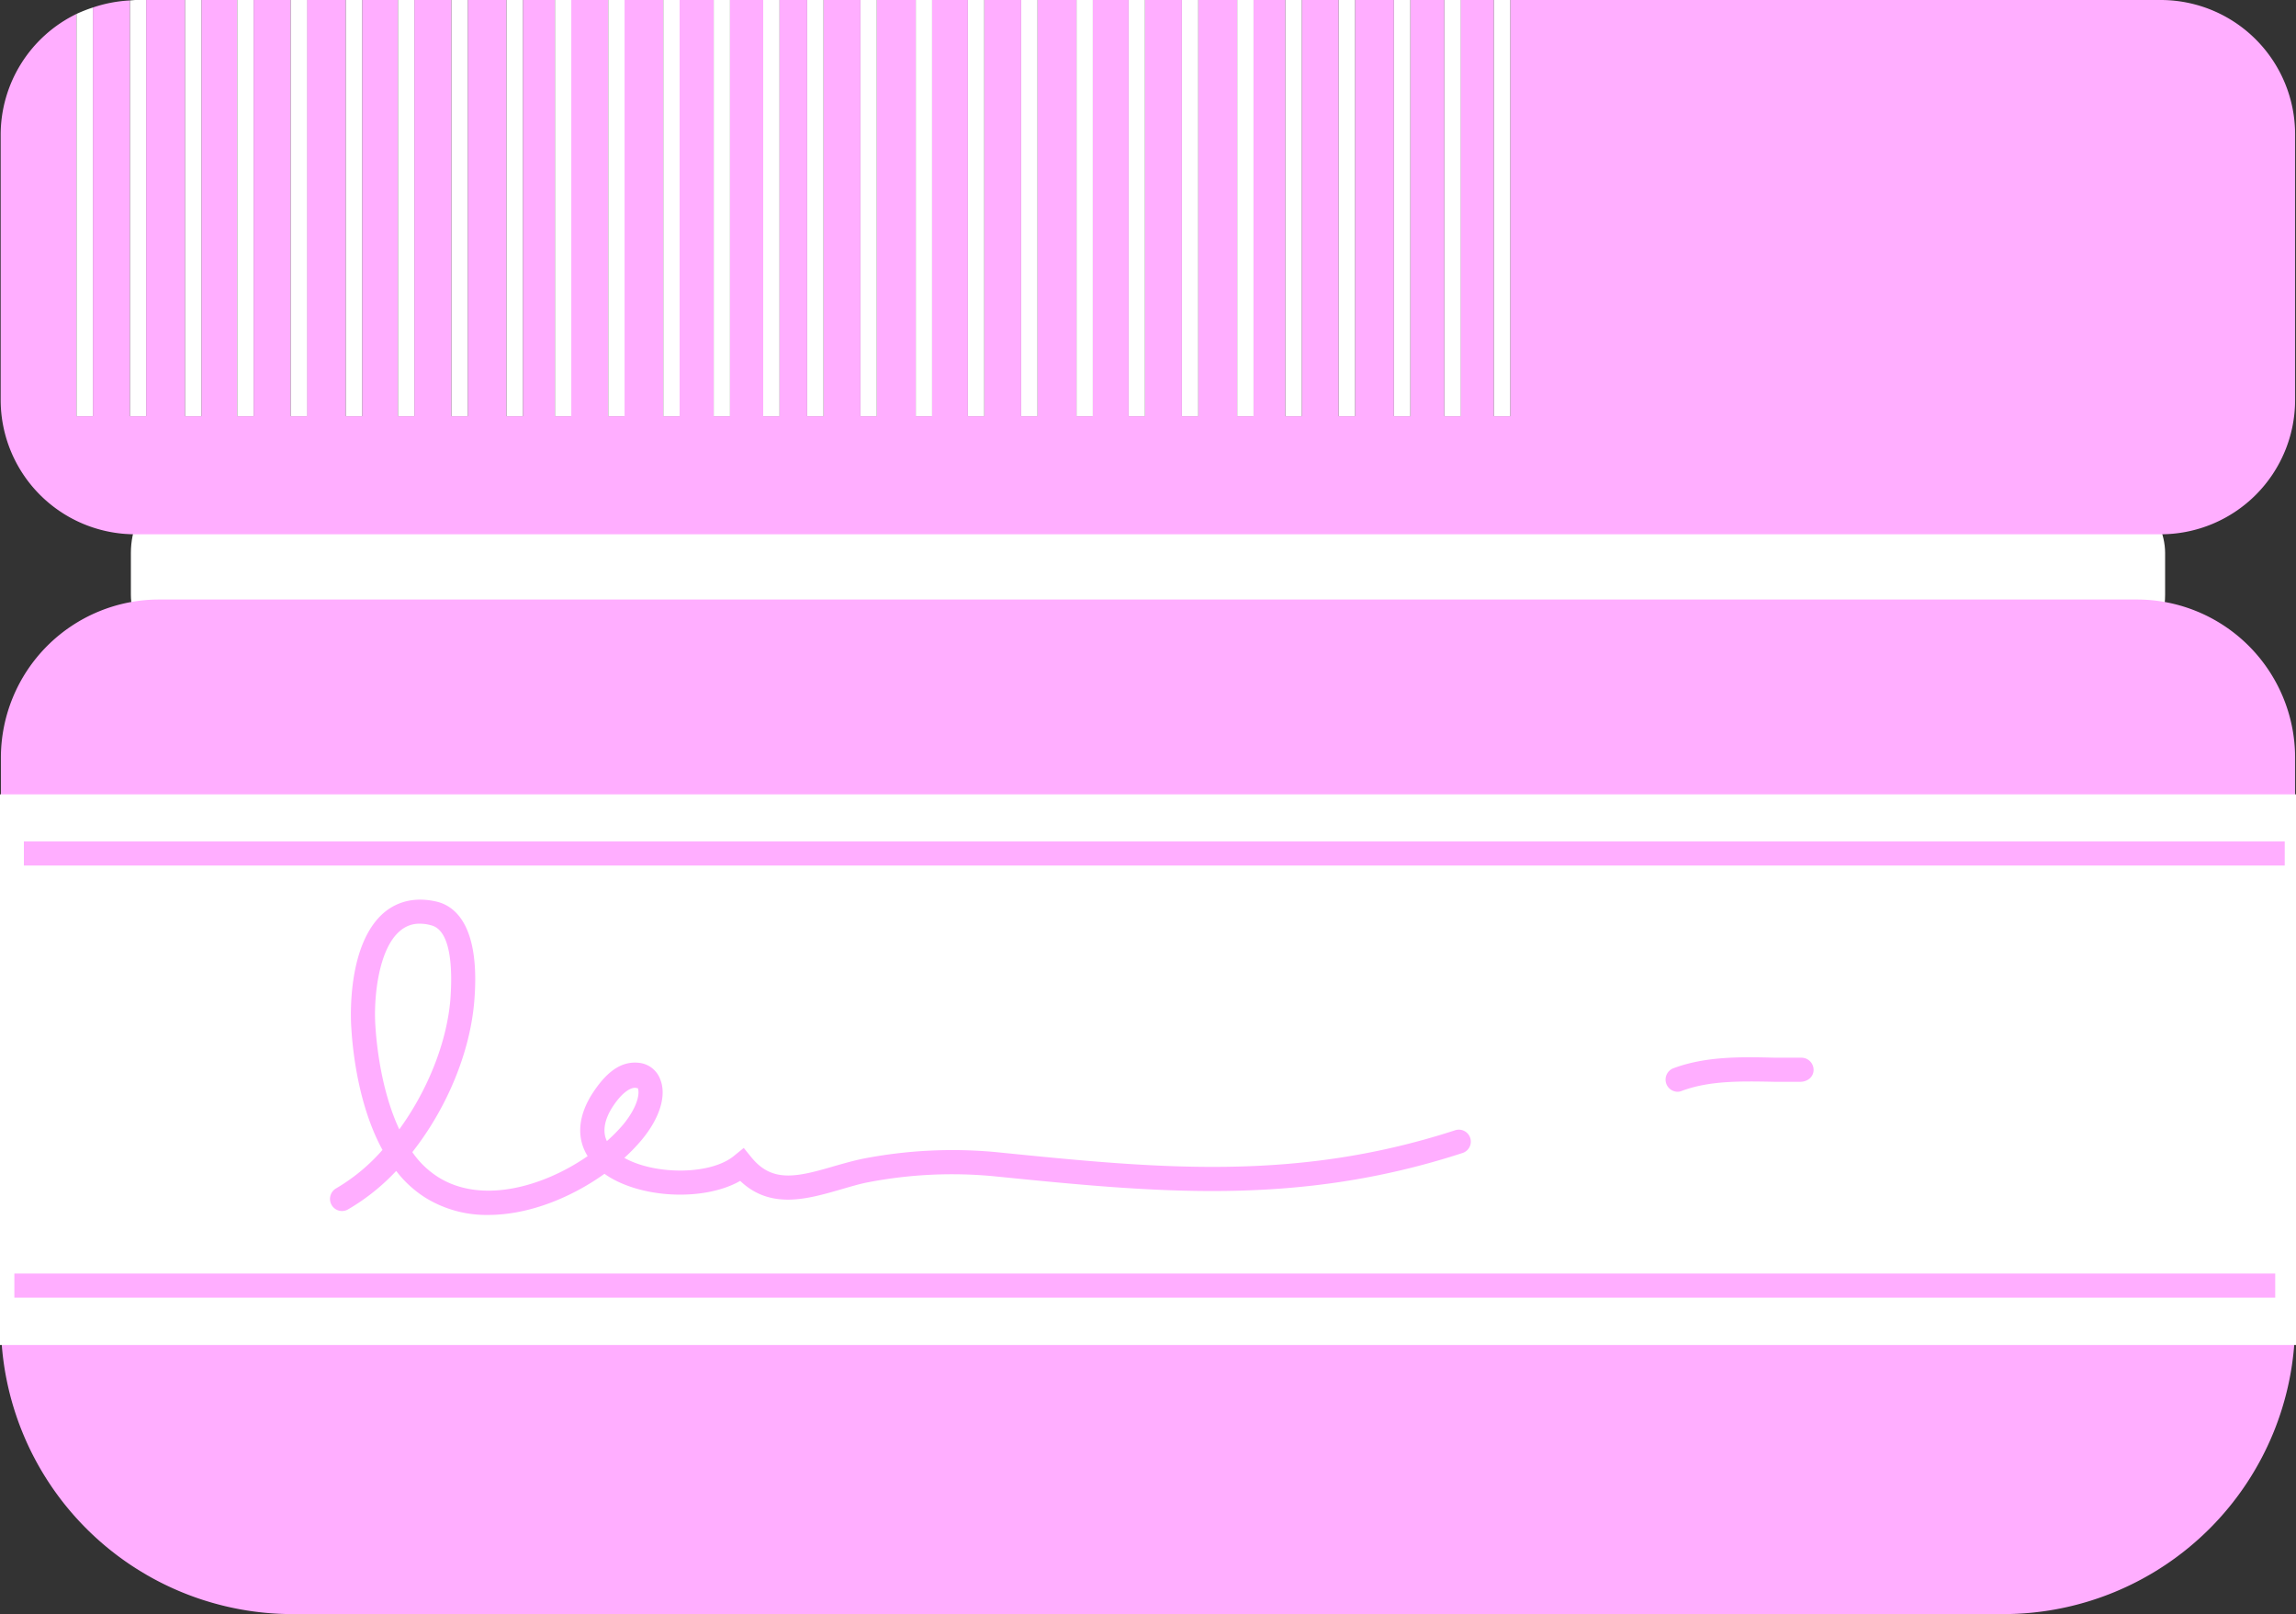 <svg xmlns="http://www.w3.org/2000/svg" width="1038.5" height="729.9" viewBox="0 0 1038.5 729.9" style=""><rect x="0" y="0" width="1038.5" height="729.9" fill="#333333" stroke="none"/><g><title>iconsl232_384245096</title><g data-name="Layer 2"><rect x="59.2" y="211.9" width="920.1" height="95.17" rx="38.1" fill="#fff"></rect><path d="M71.9 271.1h894.6a71.6 71.6 0 0 1 71.6 71.6v255.2a132 132 0 0 1-132 132H132.4a132 132 0 0 1-132-132V342.7A71.6 71.6 0 0 1 72 271.1z" fill="#ffaeff"></path><g fill="#fff"><path d="M5.4 364.6H1033v238.09H5.4z"></path><path d="M1038.5 608.2H0v-249h1038.5zM10.9 597.3h1016.7V370.1H10.9z"></path></g><path fill="#ffaeff" d="M6.5 575.9h1022.6v10.9H6.5z"></path><path fill="#ffaeff" d="M10.8 380.5h1022.6v10.9H10.8z"></path><path d="M977.3 0H683.1v188.2h-7.4V0h-15.1v188.2h-7.3V0h-15.4v188.2h-7.4V0h-17.6v188.2h-7.4V0h-16.7v188.2h-7.4V0h-14.5v188.2h-7.3V0H542v188.2h-7.4V0h-16.7v188.2h-7.4V0h-16.3v188.2h-7.3V0h-17.6v188.2h-7.4V0h-16.7v188.2h-7.4V0h-16.3v188.2h-7.3V0h-17.6v188.2h-7.4V0h-16.7v188.2h-7.4V0h-12.5v188.2h-7.4V0h-15v188.2h-7.4V0h-15.4v188.2H300V0h-17.6v188.2h-7.3V0h-16.8v188.2H251V0h-14.5v188.2h-7.4V0h-17.5v188.2h-7.4V0h-16.8v188.2H180V0h-16.2v188.2h-7.4V0h-17.6v188.2h-7.3V0h-16.8v188.2h-7.4V0H91.1v188.2h-7.4V0H66.1v188.2h-7.3V.2A61.8 61.8 0 0 0 42 3.4v184.8h-7.4V6.3A60.8 60.8 0 0 0 .3 60.8v120a60.8 60.8 0 0 0 60.8 60.8h916.2a60.8 60.8 0 0 0 60.8-60.8v-120A60.8 60.8 0 0 0 977.3 0z" fill="#ffaeff"></path><path fill="#fff" d="M180 0h7.4v188.21H180z"></path><path fill="#fff" d="M204.2 0h7.4v188.21h-7.4z"></path><path fill="#fff" d="M131.5 0h7.4v188.21h-7.4z"></path><path fill="#fff" d="M156.4 0h7.4v188.21h-7.4z"></path><path fill="#fff" d="M300 0h7.4v188.21H300z"></path><path fill="#fff" d="M275.1 0h7.4v188.21h-7.4z"></path><path fill="#fff" d="M251 0h7.4v188.21H251z"></path><path fill="#fff" d="M229.1 0h7.4v188.21h-7.4z"></path><path d="M42 188.2V3.4a66.7 66.7 0 0 0-7.4 2.9v181.9z" fill="#fff"></path><path fill="#fff" d="M345.2 0h7.4v188.21h-7.4z"></path><path fill="#fff" d="M107.3 0h7.4v188.21h-7.4z"></path><path d="M66.1 188.2V0h-5l-2.3.2v188z" fill="#fff"></path><path fill="#fff" d="M83.7 0h7.4v188.21h-7.4z"></path><path fill="#fff" d="M322.8 0h7.4v188.21h-7.4z"></path><path fill="#fff" d="M437.8 0h7.4v188.21h-7.4z"></path><path fill="#fff" d="M414.2 0h7.4v188.21h-7.4z"></path><path fill="#fff" d="M510.5 0h7.4v188.21h-7.4z"></path><path fill="#fff" d="M486.9 0h7.4v188.21h-7.4z"></path><path fill="#fff" d="M461.9 0h7.4v188.21h-7.4z"></path><path fill="#fff" d="M389.2 0h7.4v188.21h-7.4z"></path><path fill="#fff" d="M365.1 0h7.4v188.21h-7.4z"></path><path fill="#fff" d="M581.4 0h7.4v188.21h-7.4z"></path><path fill="#fff" d="M630.5 0h7.4v188.21h-7.4z"></path><path fill="#fff" d="M534.6 0h7.4v188.21h-7.4z"></path><path fill="#fff" d="M605.5 0h7.4v188.21h-7.4z"></path><path fill="#fff" d="M653.3 0h7.4v188.21h-7.4z"></path><path fill="#fff" d="M675.7 0h7.4v188.21h-7.4z"></path><path fill="#fff" d="M559.6 0h7.4v188.21h-7.4z"></path><path d="M220.8 549.4a52.5 52.5 0 0 1-28.4-7.8 50.8 50.8 0 0 1-13.2-12.1 95.3 95.3 0 0 1-21.8 17.4 5.4 5.4 0 0 1-7.4-2 5.5 5.5 0 0 1 2-7.5 84.6 84.6 0 0 0 21-17.4c-10.5-19.2-13.4-43.2-14.1-55.3-.3-3.8-2-37.8 14.9-52.1 6.4-5.3 14.5-7 23.6-4.9s19.9 11.9 17.1 45.3c-2 23.6-12.8 48.7-28 68a40.6 40.6 0 0 0 11.7 11.3c19.7 12.4 47.7 4.3 67.6-9.5-5.2-8.3-4.4-18.5 2.6-29s13.6-13.9 20.5-13.2a11.5 11.5 0 0 1 9.7 7.4c3 7.3-.1 17.5-8.3 27.4a86.2 86.2 0 0 1-7.9 8.2c13.9 7.8 39.2 7.8 49.7-1l4.3-3.5 3.5 4.3c9.3 11.4 20.2 9 37.2 4 4.6-1.3 9.1-2.6 13.6-3.5a212 212 0 0 1 59.9-2.9c72.5 7.3 135 13.7 207.6-9.9a5.4 5.4 0 1 1 3.3 10.3c-74.7 24.3-138.3 17.9-212 10.5a200.5 200.5 0 0 0-56.7 2.7c-4.2.8-8.4 2.1-12.6 3.3-14.9 4.3-31.7 9.2-45.4-3.9-16.4 9.4-45.6 8-61.4-3.2-14.8 10.6-34 18.6-52.6 18.6zm66.5-57.5c-2.3 0-5.8 2.1-9.8 8s-5.2 11.6-3 16.1a74.5 74.5 0 0 0 7.4-7.5c7-8.6 7.4-14.5 6.6-16.4zm-97.4-74.2a13.2 13.2 0 0 0-9 3.3c-9.7 8.1-12 30.2-11.1 43 .5 8.2 2.6 29.2 10.8 46.7 12.5-17.2 21.4-38.7 23.1-58.6.7-9.4 1.5-31.3-8.8-33.7a18.2 18.2 0 0 0-5-.7z" fill="#ffaeff"></path><path d="M758.7 493.7a5.5 5.5 0 0 1-1.9-10.6c14.7-5.5 30.7-5.2 46.2-4.8h11.9a5.5 5.5 0 0 1 5.4 5.5c0 3.3-2.9 5.5-6.3 5.4h-11.2c-15.2-.3-29.5-.6-42.1 4.1a4.8 4.8 0 0 1-2 .4z" fill="#ffaeff"></path></g></g></svg>